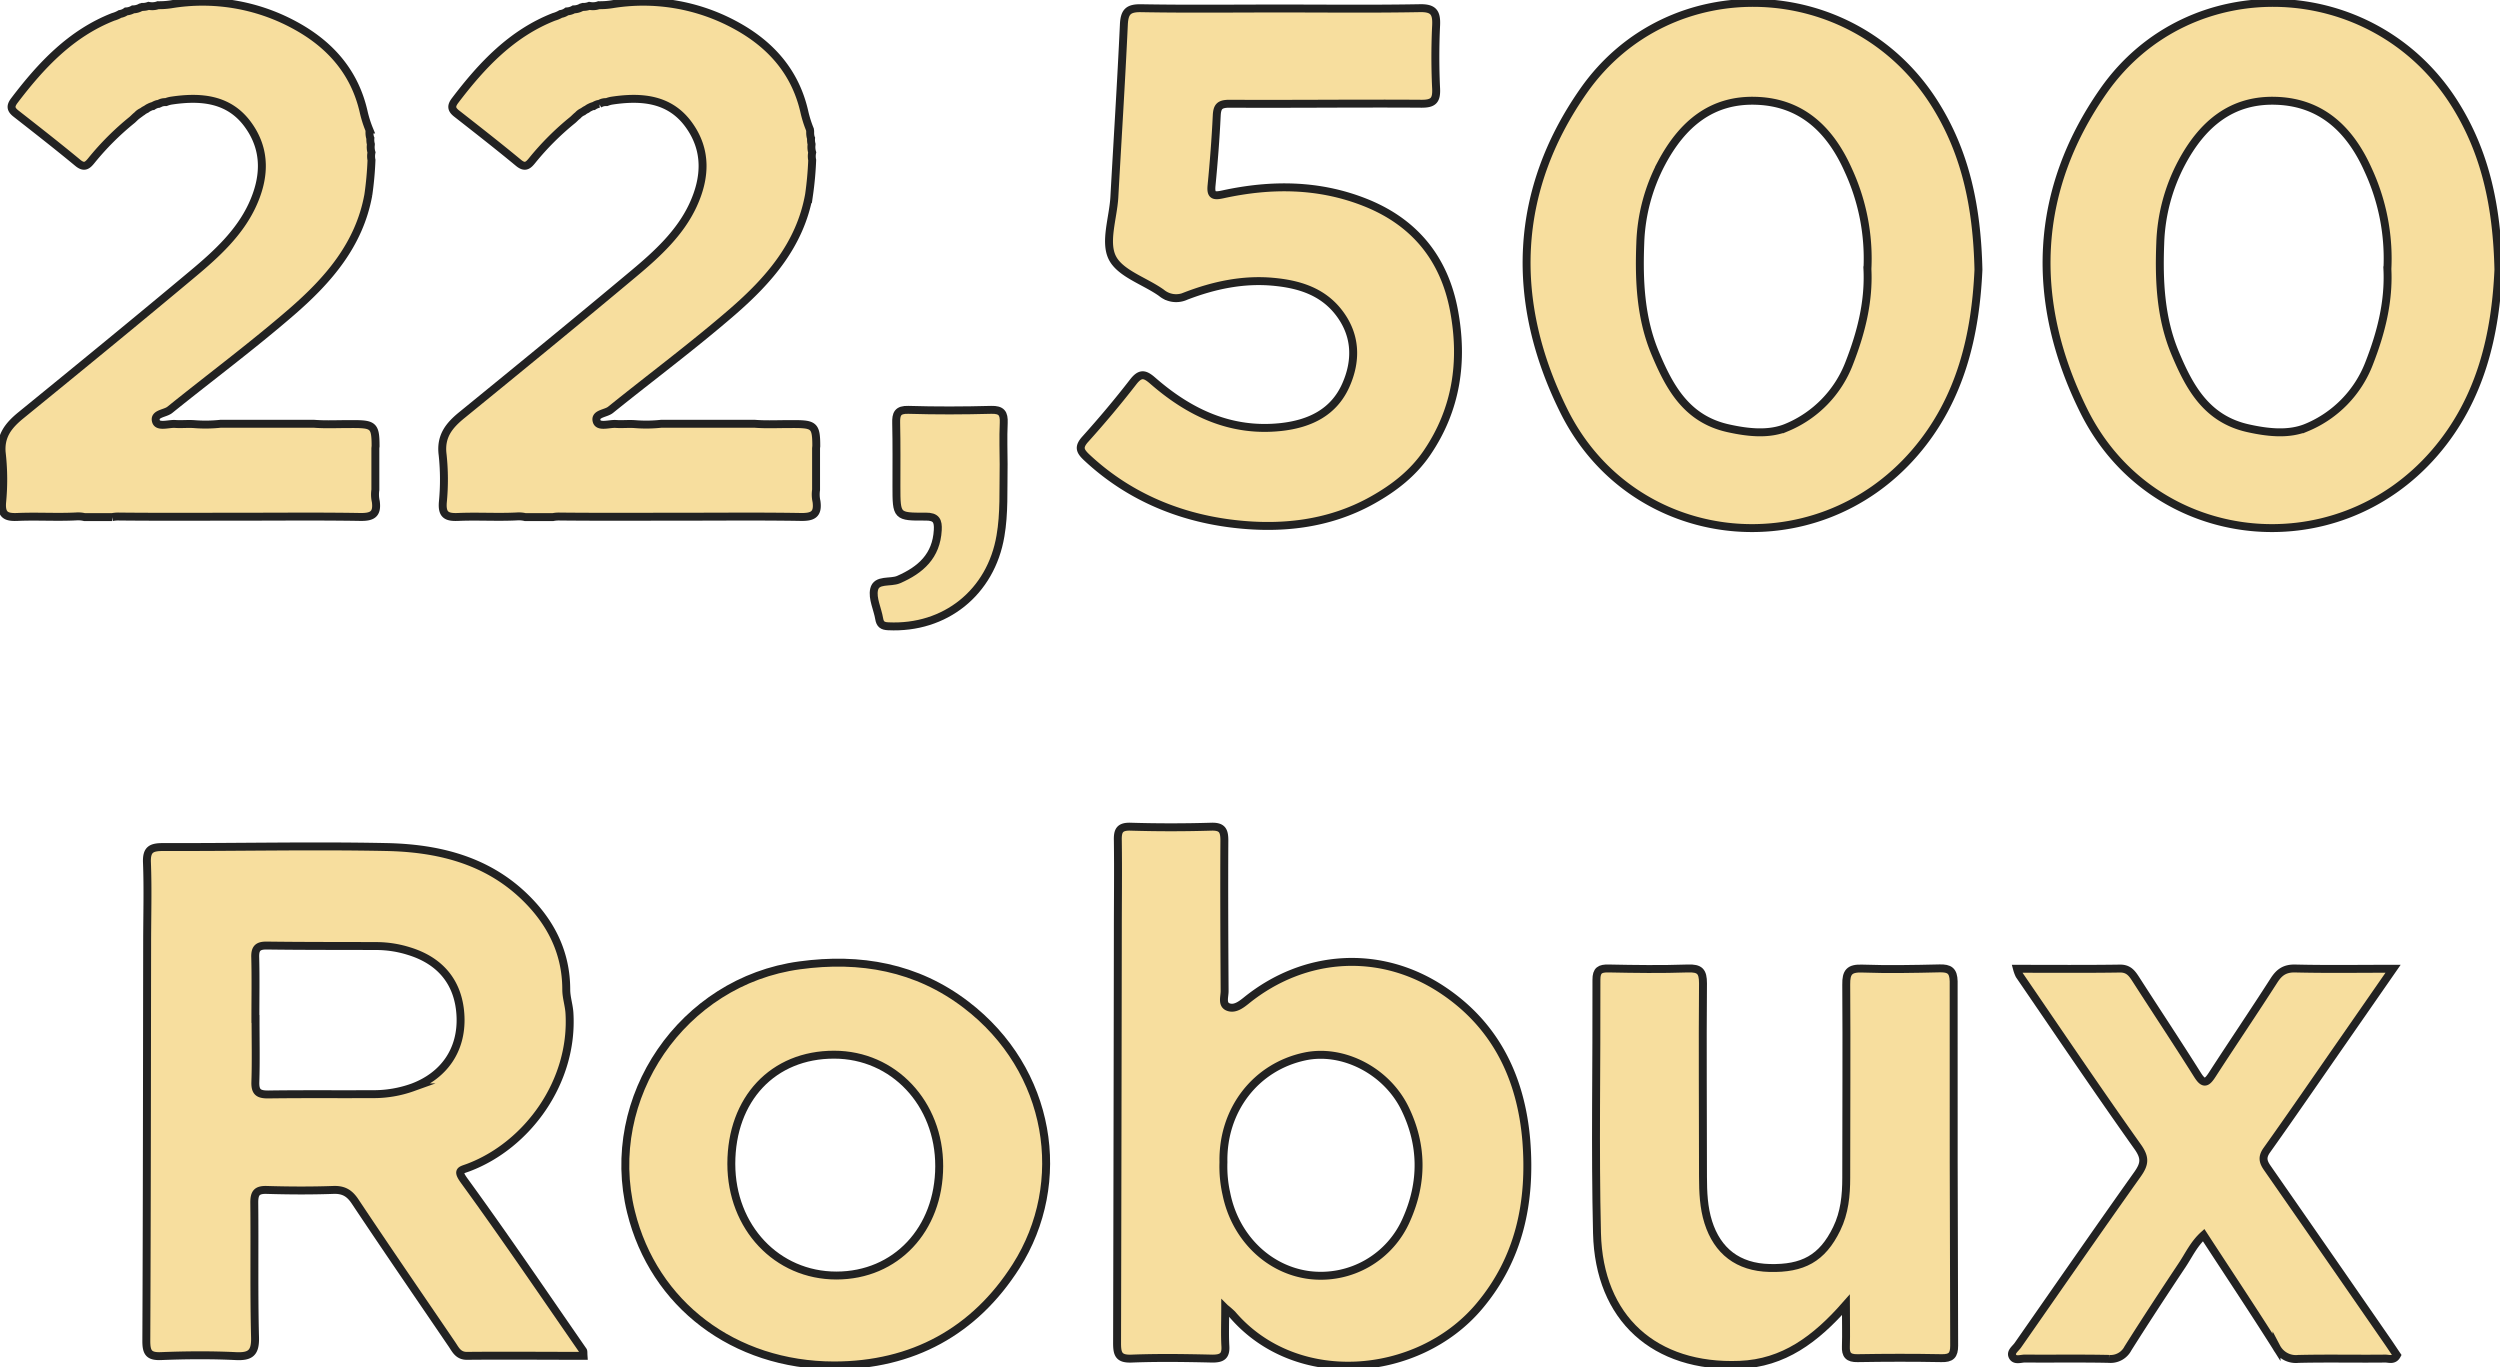 <svg id="Warstwa_1" data-name="Warstwa 1" xmlns="http://www.w3.org/2000/svg" viewBox="0 0 788.51 431.22"><defs><style>.cls-1{fill:rgb(247,222,158);stroke:#222;stroke-width:2.5px;stroke-miterlimit:10;}</style></defs><g id="_22500" data-name="22500"><path class="cls-1" d="M216.84,191.47V178.56a5.71,5.71,0,0,1,.07-.84c0-7-.73-7.05-8.83-7-3.54,0-7.12.18-10.59-.1H168a44.22,44.22,0,0,1-8.31.11c-2-.14-4,.09-6-.05s-5.32,1.08-6-.74c-.9-2.57,2.8-2.48,4.32-3.71,12.8-10.32,26-20.13,38.46-30.92,11.53-10,21.31-21.21,24.15-36.86a105.94,105.94,0,0,0,1-11,5.71,5.71,0,0,1,0-2.4,5.74,5.74,0,0,1-.2-2.44c0-.06,0-.12,0-.18a5.58,5.58,0,0,1-.15-1.87l-.1-.23s0,0,0,0a5.82,5.82,0,0,1-.19-1.5c0-.15,0-.3,0-.44s0-.39-.07-.58a35.31,35.31,0,0,1-1.76-5.58c-2.88-12.73-10.83-21.49-22-27.47a60.79,60.79,0,0,0-38.76-6.44,24.19,24.19,0,0,1-4.09.28,5.25,5.25,0,0,1-1.84.32,6,6,0,0,1-1.14-.11,5.18,5.18,0,0,1-1.82.33h-.19a4.61,4.61,0,0,1-.53.15,4.8,4.8,0,0,1-2.36.62,4.7,4.7,0,0,1-2.17.65,4.34,4.34,0,0,1-1.95.81,8.73,8.73,0,0,1-2.16.91C120.82,47.52,111.45,57.53,103,68.65c-1.28,1.68-1.25,2.77.46,4.11C110,77.88,116.56,83,123,88.33c2.11,1.75,3.12.72,4.39-.87a86.5,86.5,0,0,1,12.71-12.67c.51-.43,1-1,1.6-1.44a4.5,4.5,0,0,1,1.66-1.19,5.27,5.27,0,0,1,1.22-.75,4.52,4.52,0,0,1,1-.61,5.49,5.49,0,0,1,.93-.38l.17,0a5.05,5.05,0,0,1,1.37-.64l.41-.05a1.69,1.69,0,0,1,.31-.13,3.62,3.62,0,0,1,1.92-.43h.1a7.74,7.74,0,0,1,1.82-.49c9.22-1.36,18-.6,23.95,7.45S182.06,93,178,101.72s-11.21,15.3-18.49,21.39c-18,15.07-36.18,29.93-54.37,44.76-4.07,3.31-6.84,6.72-6.08,12.54a74.14,74.14,0,0,1,.06,15c-.31,4,1.26,4.75,4.82,4.6,6.15-.27,12.34.15,18.49-.16a8.7,8.7,0,0,1,2.69.21h8.71a9.63,9.63,0,0,1,2.2-.18c12.83.13,25.65.05,38.48.05,12.49,0,25-.13,37.47.08,3.76.07,5.56-.75,5-4.87A10.14,10.14,0,0,1,216.84,191.47Z" transform="translate(-98.45 -36.96)"/><path class="cls-1" d="M355.84,191.47V178.56a5.71,5.71,0,0,1,.07-.84c0-7-.73-7.05-8.83-7-3.54,0-7.12.18-10.59-.1H307a44.22,44.22,0,0,1-8.31.11c-2-.14-4,.09-6-.05s-5.32,1.08-6-.74c-.9-2.57,2.8-2.48,4.32-3.71,12.8-10.32,26-20.13,38.46-30.92,11.53-10,21.31-21.21,24.15-36.86a105.94,105.94,0,0,0,1-11,5.71,5.71,0,0,1,0-2.4,5.74,5.74,0,0,1-.2-2.44c0-.06,0-.12,0-.18a5.58,5.58,0,0,1-.15-1.87l-.1-.23s0,0,0,0a5.82,5.82,0,0,1-.19-1.5c0-.15,0-.3,0-.44s-.05-.39-.07-.58a35.31,35.31,0,0,1-1.76-5.58c-2.88-12.73-10.83-21.49-22-27.47a60.79,60.79,0,0,0-38.76-6.44,24.19,24.19,0,0,1-4.09.28,5.25,5.25,0,0,1-1.84.32,6,6,0,0,1-1.14-.11,5.18,5.18,0,0,1-1.82.33h-.19a4.61,4.61,0,0,1-.53.15,4.8,4.8,0,0,1-2.36.62,4.7,4.7,0,0,1-2.17.65,4.34,4.34,0,0,1-1.95.81,8.73,8.73,0,0,1-2.16.91C259.82,47.52,250.45,57.53,242,68.65c-1.28,1.68-1.25,2.77.46,4.11C249,77.88,255.56,83,262,88.33c2.11,1.75,3.12.72,4.39-.87a86.5,86.5,0,0,1,12.71-12.67c.51-.43,1-1,1.6-1.44a4.5,4.5,0,0,1,1.66-1.19,5.27,5.27,0,0,1,1.22-.75,4.52,4.52,0,0,1,1-.61,5.49,5.49,0,0,1,.93-.38l.17,0a5.05,5.05,0,0,1,1.37-.64l.41-.05a1.69,1.69,0,0,1,.31-.13,3.62,3.62,0,0,1,1.92-.43h.1a7.74,7.74,0,0,1,1.82-.49c9.22-1.36,18-.6,23.95,7.45S321.06,93,317,101.72s-11.21,15.3-18.49,21.39c-18,15.07-36.18,29.93-54.37,44.76-4.07,3.31-6.84,6.72-6.08,12.54a74.14,74.14,0,0,1,.06,15c-.31,4,1.26,4.75,4.82,4.6,6.15-.27,12.34.15,18.49-.16a8.7,8.7,0,0,1,2.69.21h8.71a9.63,9.63,0,0,1,2.2-.18c12.83.13,25.65.05,38.48.05,12.49,0,25-.13,37.47.08,3.76.07,5.56-.75,5-4.87A10.14,10.14,0,0,1,355.84,191.47Z" transform="translate(-98.45 -36.96)"/><path class="cls-1" d="M502.26,39.64c14.65,0,29.3.17,44-.1,4.34-.09,5.33,1.38,5.15,5.4-.32,6.64-.32,13.33,0,20,.16,3.72-.91,4.77-4.7,4.74-20.15-.14-40.3.12-60.45,0-3.19,0-3.91.91-4.05,3.83-.35,7.32-.92,14.63-1.63,21.92-.32,3.23.7,3.46,3.58,2.83,15.26-3.33,30.43-3.25,45.12,2.65,15.42,6.2,24.74,17.7,27.77,34,3,16,.81,31.18-8.53,44.88-4.4,6.46-10.41,11.11-17.18,14.9-14.08,7.9-29.62,9.33-44.91,7.36-16.77-2.17-32.32-8.8-45.08-20.69-2.24-2.09-2.89-3.34-.58-5.9,5.23-5.82,10.28-11.82,15.06-18,2.25-2.91,3.65-2.66,6.21-.42,11.57,10.09,24.64,16.33,40.5,14.6,9-1,16.57-4.59,20.38-13.15,3.53-7.92,3.28-16-2.34-23.14-5.22-6.63-12.73-8.82-20.72-9.53-9.47-.84-18.59,1.13-27.35,4.49a7.26,7.26,0,0,1-7.75-1c-5.26-3.75-13-6.07-15.49-11.08s.28-12.6.65-19.06c1-18.12,2.16-36.25,3-54.38.18-4,1.28-5.32,5.46-5.24C473,39.81,487.61,39.64,502.26,39.64Z" transform="translate(-98.45 -36.96)"/><path class="cls-1" d="M722.46,122c-.9,20.15-5.38,40.75-20.11,57.8-31.5,36.44-89.1,30-110.59-13.11-17.14-34.4-16.1-69.34,6.19-101.13C625,27,682.69,29.19,708.33,69.13,718.4,84.83,722,102.13,722.46,122Zm-35-.52a66.41,66.41,0,0,0-6-30.72c-5.53-12.49-14.42-21.46-28.92-22-14.34-.57-23.58,7.53-30,19.57a58,58,0,0,0-6.74,25.36c-.46,12,.1,23.74,4.77,34.82,4.48,10.65,9.86,20.57,22.85,23.5,6.42,1.44,13,2.12,18.61-.23a35.82,35.82,0,0,0,19.66-20.23C685.48,141.88,688,131.92,687.43,121.51Z" transform="translate(-98.45 -36.96)"/><path class="cls-1" d="M886.46,122c-.9,20.15-5.38,40.75-20.11,57.8-31.5,36.44-89.1,30-110.59-13.11-17.14-34.4-16.1-69.34,6.19-101.13C789,27,846.69,29.19,872.33,69.13,882.4,84.83,886,102.13,886.46,122Zm-35-.52a66.41,66.41,0,0,0-6-30.72c-5.53-12.49-14.42-21.46-28.92-22-14.34-.57-23.58,7.53-30,19.57a58,58,0,0,0-6.74,25.36c-.46,12,.1,23.74,4.77,34.82,4.48,10.65,9.86,20.57,22.85,23.5,6.42,1.44,13,2.12,18.61-.23a35.82,35.82,0,0,0,19.66-20.23C849.48,141.88,852,131.92,851.43,121.51Z" transform="translate(-98.45 -36.96)"/><path class="cls-1" d="M415,183.38c-.13,8.39.23,15.53-1,22.61-3,17.81-17.43,29.38-35.43,28.5-1.77-.08-2.53-.64-2.82-2.37-.52-3.12-2.23-6.43-1.6-9.25.73-3.32,5.08-2,7.7-3.1,7-3.05,11.93-7.44,12.38-15.61.16-2.9-.45-4.29-3.83-4.26-9.2.07-9.2-.09-9.21-9.49,0-6.66.07-13.31-.08-20-.07-2.87.45-4.28,3.85-4.18,8.71.26,17.43.23,26.14,0,3.24-.08,4.06,1.09,3.93,4.1C414.81,175.14,415,179.9,415,183.38Z" transform="translate(-98.45 -36.96)"/></g><g id="Robux"><path class="cls-1" d="M244.9,409.4c-2.47-3.4-1.12-3.28,1.33-4.21,18.52-7,33.19-27,31.82-48.8-.16-2.44-1-4.86-1-7.3,0-11.92-5.07-21.59-13.44-29.56-12.07-11.49-27.34-15.08-43.25-15.41-23.48-.48-47,.07-70.45,0-3.75,0-5.27.75-5.11,4.87.32,8.31.07,16.64.06,25-.06,42-.07,83.95-.26,125.92,0,3.67.82,4.93,4.66,4.77,7.82-.31,15.67-.38,23.48,0,4.71.24,6.28-1,6.15-5.93-.36-14.15-.09-28.32-.24-42.48,0-3,.78-4.08,3.9-4,7,.21,14,.25,21,0,3.22-.12,5.1.94,6.89,3.63,10.05,15.09,20.3,30,30.51,45,1.17,1.71,2,3.73,4.8,3.7,12.15-.12,24.3,0,36.75,0-.07-1,0-1.37-.13-1.59C269.93,445.05,257.7,427,244.9,409.4Zm-16.27-29.48a36.39,36.39,0,0,1-12.73,2.14c-11,.06-21.94-.06-32.91.1-3,0-4.08-.76-4-3.89.22-6.65.06-13.3.06-19.95H179c0-6.49.12-13-.05-19.45-.08-2.86.9-3.72,3.71-3.68,11.64.16,23.28.11,34.91.16a34.41,34.41,0,0,1,9.82,1.58c10.28,3.13,15.9,10.31,16.31,20.72S238.58,376.19,228.63,379.92Z" transform="translate(-98.45 -36.96)"/><path class="cls-1" d="M553.45,349.21c-19.51-13-43.53-11.53-61.89,3.3-1.77,1.43-3.73,2.86-5.76,2.06s-1.09-3.26-1.1-5c-.09-15.83-.17-31.66-.08-47.49,0-3.1-.61-4.48-4.11-4.38q-12.74.38-25.49,0c-3.53-.1-4.08,1.35-4,4.39.13,9.66,0,19.32,0,29q-.09,64.74-.24,129.48c0,3.52.55,5.05,4.56,4.9,8.49-.33,17-.2,25.49,0,2.95,0,4.3-.73,4.11-3.9-.21-3.64-.05-7.3-.05-12a27,27,0,0,1,2.2,1.92c20.19,23.66,58.63,20.2,77.77-2.36,12.92-15.23,16.5-33.18,15-52.36C578.23,377.06,570.3,360.42,553.45,349.21ZM542.1,421.49a29.43,29.43,0,0,1-30.71,17.63c-12.85-1.66-23.31-11.84-26.11-25.51a39.3,39.3,0,0,1-.95-10.08C484,387,494.53,373.45,510,370.17c12-2.54,25.84,4.5,31.64,16.53C547.18,398.14,547.23,409.92,542.1,421.49Z" transform="translate(-98.45 -36.96)"/><path class="cls-1" d="M403.11,353.82c-15.51-11.83-33.34-15-52.49-12.38-36.9,5-62.05,41.62-53.15,77.76,7.19,29.21,32.51,48.37,64,48.43,24.81,0,44.39-10.78,57.44-31.28C435.68,410,430.14,374.44,403.11,353.82Zm-40.86,85.45c-18.79,0-33.12-15.21-33.14-35.21,0-20.47,13.19-34.49,32.43-34.45,18.74,0,33.19,15.38,33.14,35.19C394.63,424.77,381,439.26,362.25,439.27Z" transform="translate(-98.45 -36.96)"/><path class="cls-1" d="M710.22,342.39c-8.15.19-16.32.35-24.46.06-4-.14-5.06,1.14-5,5.05.14,20.31,0,40.62,0,60.93,0,5.55-.52,11-3,16.07-4.59,9.47-10.77,12.63-21.15,12.39-10-.23-16.49-5.36-19.36-14.44-1.47-4.67-1.66-9.5-1.67-14.34,0-20.32-.17-40.64,0-61,0-3.77-1-4.82-4.78-4.69-8.32.29-16.65.17-25,0-2.68-.05-3.84.55-3.83,3.55.09,26.65-.46,53.31.18,79.94.64,26.92,18.2,42.59,45,41.52,13.83-.55,23.9-8,33.5-18.94,0,5.2.13,9.14,0,13.07-.12,2.77.78,3.82,3.68,3.77,8.82-.15,17.65-.17,26.47,0,3,.06,4-.86,4-3.94q-.21-57.47-.16-114.93C714.56,343.16,713.35,342.32,710.22,342.39Z" transform="translate(-98.45 -36.96)"/><path class="cls-1" d="M851.75,460.41q-19-27.5-38.13-55c-1.41-2-1.79-3.47-.2-5.7,8-11.24,15.8-22.62,23.68-33.95l16.14-23.25c-11,0-20.89.16-30.8-.08-3.31-.09-5.09,1.14-6.79,3.8-6.38,9.95-13,19.71-19.44,29.66-1.8,2.8-2.76,3.1-4.67.07-6.37-10.13-13-20.11-19.46-30.17-1.21-1.87-2.3-3.38-5-3.34-10.64.16-21.29.07-32.46.07a11.38,11.38,0,0,0,.74,2c12.39,18.09,24.64,36.28,37.33,54.15,2.47,3.48,2.21,5.42,0,8.58-12.73,17.92-25.24,36-37.8,54-.73,1.05-2.28,2.07-1.75,3.36.71,1.7,2.63.83,4,.84,8.82.08,17.65-.08,26.47.11a6.15,6.15,0,0,0,6-3.31c5.59-8.87,11.35-17.64,17.16-26.37,2.06-3.1,3.64-6.59,6.71-9.37,7.81,12,15.55,23.6,23,35.41a6.89,6.89,0,0,0,6.85,3.65c9.16-.22,18.32,0,27.48-.11,1.18,0,2.68.69,3.63-1.06C853.58,463.15,852.69,461.77,851.75,460.41Z" transform="translate(-98.45 -36.96)"/></g></svg>